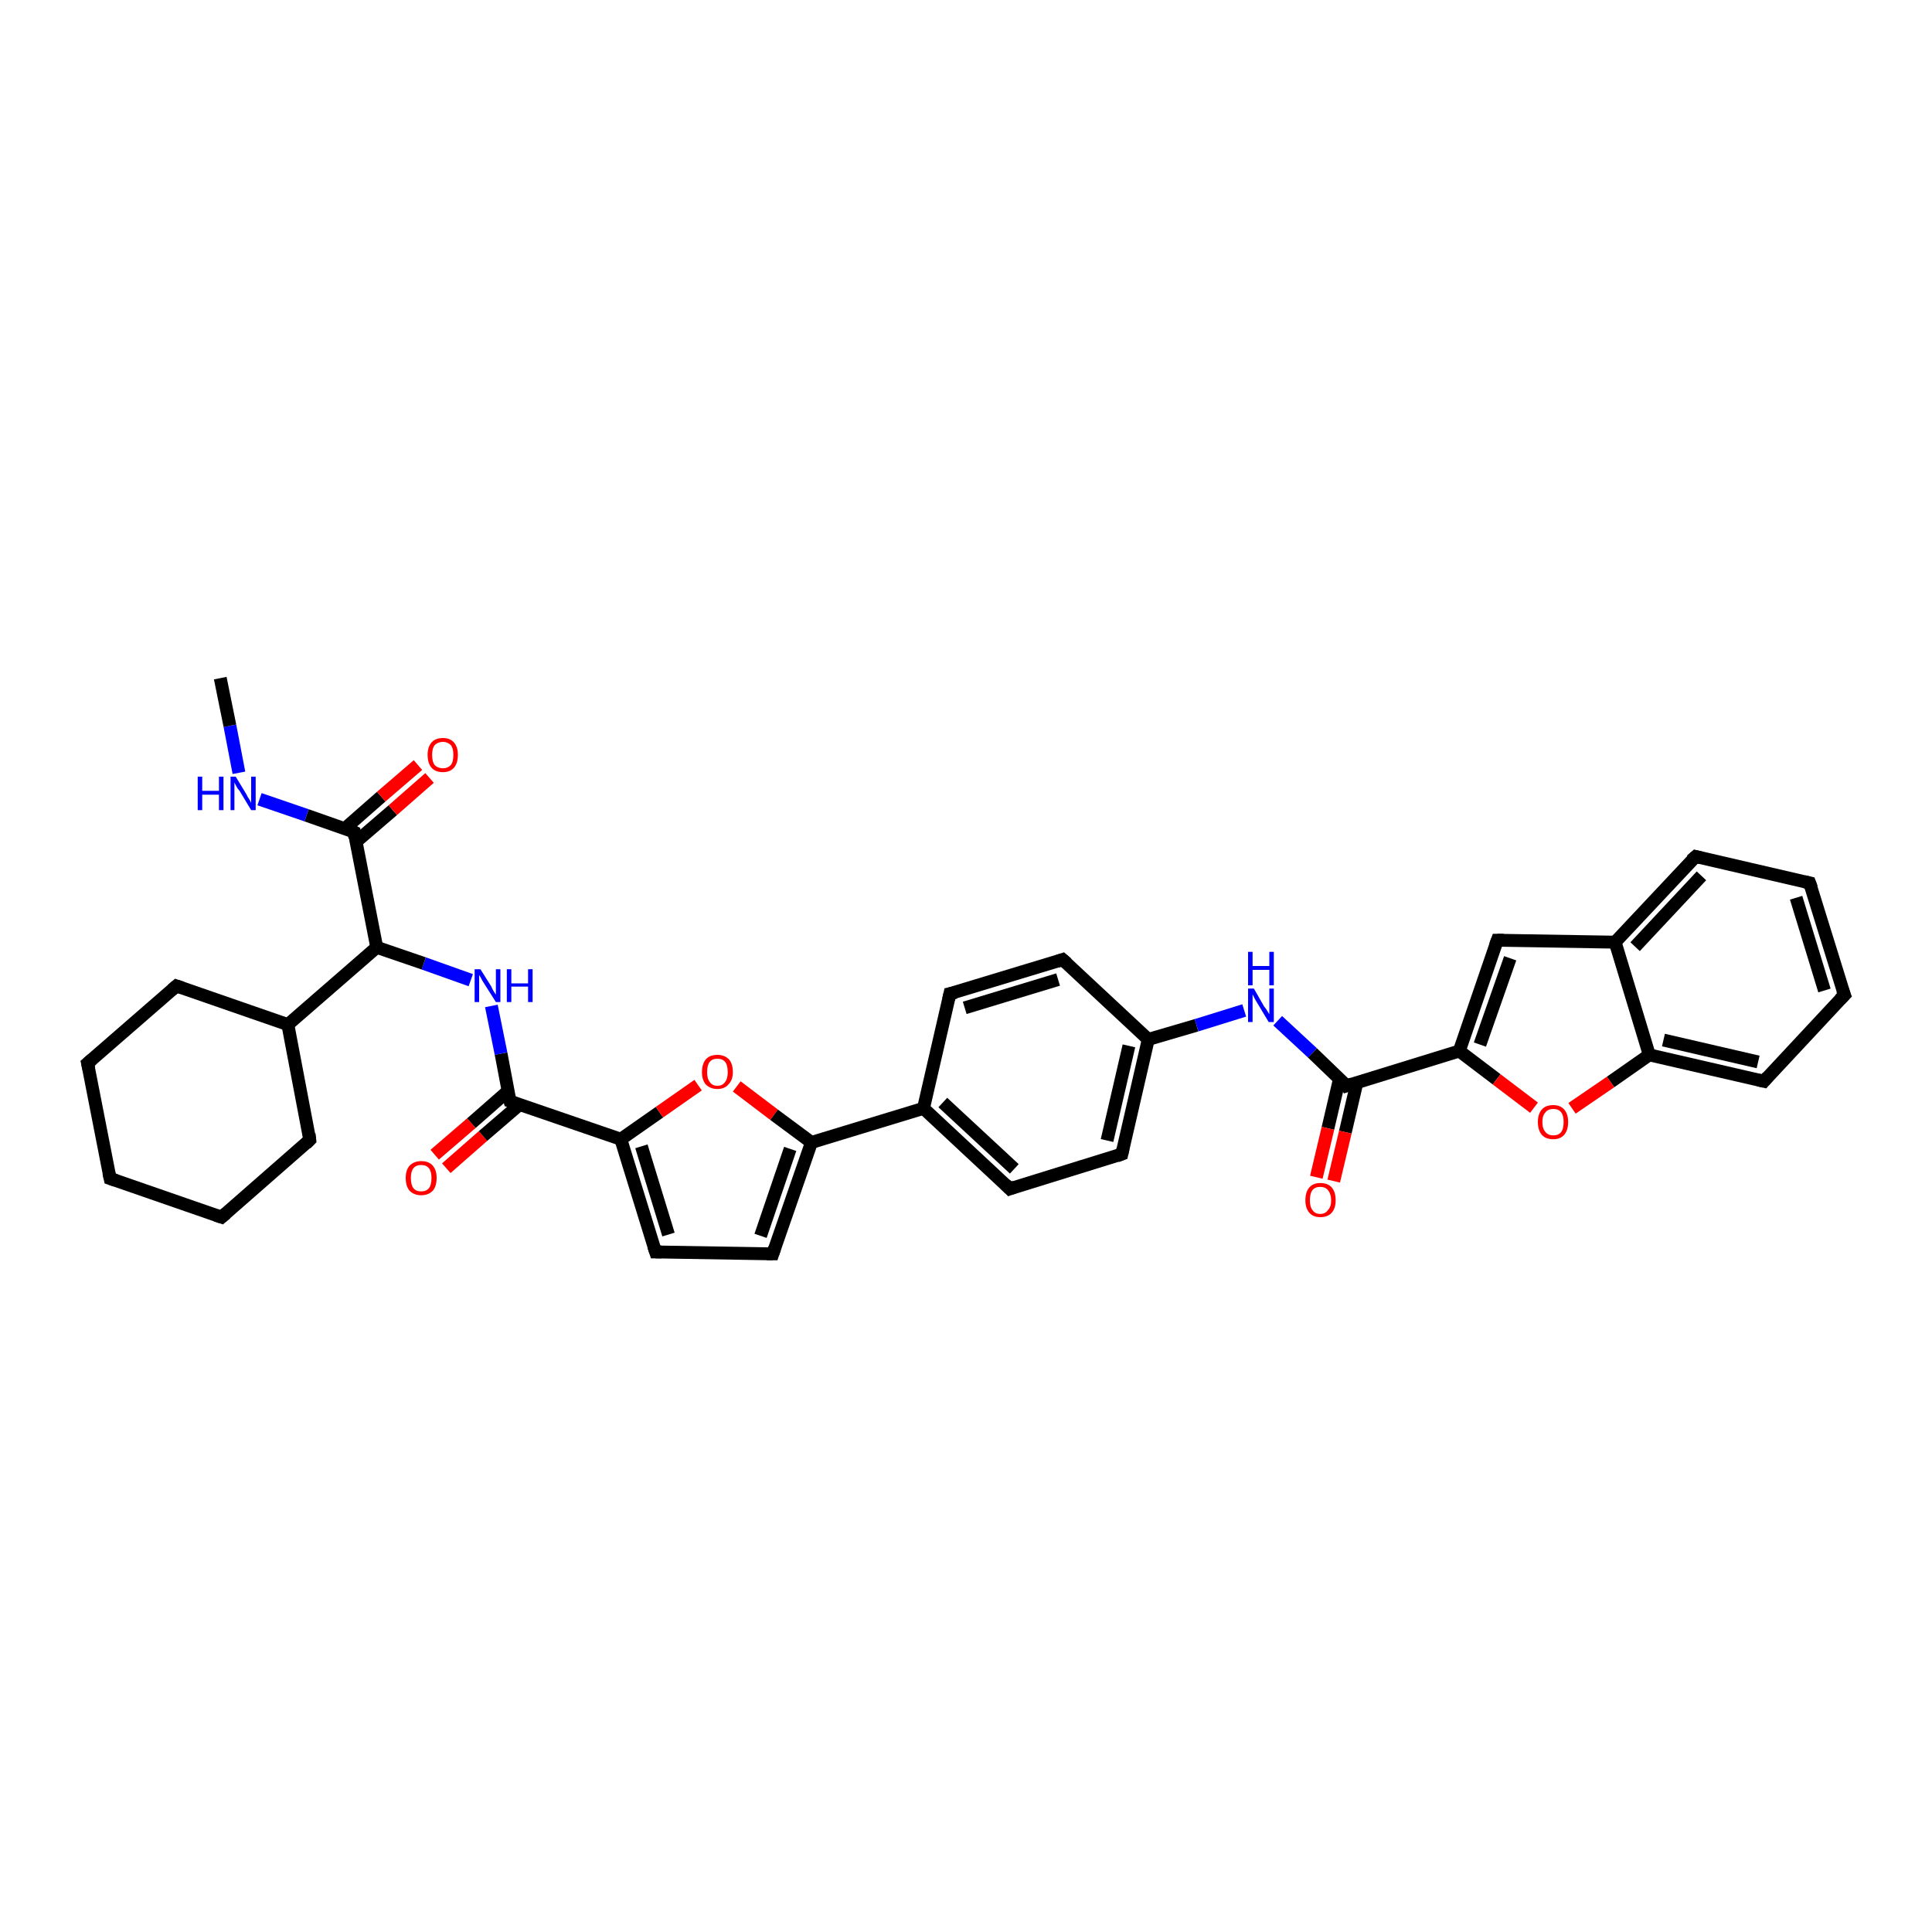 <?xml version='1.0' encoding='iso-8859-1'?>
<svg version='1.1' baseProfile='full'
              xmlns='http://www.w3.org/2000/svg'
                      xmlns:rdkit='http://www.rdkit.org/xml'
                      xmlns:xlink='http://www.w3.org/1999/xlink'
                  xml:space='preserve'
width='300px' height='300px' viewBox='0 0 300 300'>
<!-- END OF HEADER -->
<rect style='opacity:1.0;fill:#FFFFFF;stroke:none' width='300.0' height='300.0' x='0.0' y='0.0'> </rect>
<path class='bond-0 atom-0 atom-1' d='M 67.5,179.3 L 73.2,174.4' style='fill:none;fill-rule:evenodd;stroke:#FF0000;stroke-width:2.0px;stroke-linecap:butt;stroke-linejoin:miter;stroke-opacity:1' />
<path class='bond-0 atom-0 atom-1' d='M 73.2,174.4 L 78.9,169.4' style='fill:none;fill-rule:evenodd;stroke:#000000;stroke-width:2.0px;stroke-linecap:butt;stroke-linejoin:miter;stroke-opacity:1' />
<path class='bond-0 atom-0 atom-1' d='M 69.3,181.4 L 75.0,176.4' style='fill:none;fill-rule:evenodd;stroke:#FF0000;stroke-width:2.0px;stroke-linecap:butt;stroke-linejoin:miter;stroke-opacity:1' />
<path class='bond-0 atom-0 atom-1' d='M 75.0,176.4 L 80.7,171.5' style='fill:none;fill-rule:evenodd;stroke:#000000;stroke-width:2.0px;stroke-linecap:butt;stroke-linejoin:miter;stroke-opacity:1' />
<path class='bond-1 atom-1 atom-2' d='M 79.2,171.0 L 96.4,176.9' style='fill:none;fill-rule:evenodd;stroke:#000000;stroke-width:2.0px;stroke-linecap:butt;stroke-linejoin:miter;stroke-opacity:1' />
<path class='bond-2 atom-2 atom-3' d='M 96.4,176.9 L 102.4,172.7' style='fill:none;fill-rule:evenodd;stroke:#000000;stroke-width:2.0px;stroke-linecap:butt;stroke-linejoin:miter;stroke-opacity:1' />
<path class='bond-2 atom-2 atom-3' d='M 102.4,172.7 L 108.4,168.5' style='fill:none;fill-rule:evenodd;stroke:#FF0000;stroke-width:2.0px;stroke-linecap:butt;stroke-linejoin:miter;stroke-opacity:1' />
<path class='bond-3 atom-3 atom-4' d='M 114.4,168.7 L 120.2,173.1' style='fill:none;fill-rule:evenodd;stroke:#FF0000;stroke-width:2.0px;stroke-linecap:butt;stroke-linejoin:miter;stroke-opacity:1' />
<path class='bond-3 atom-3 atom-4' d='M 120.2,173.1 L 126.0,177.4' style='fill:none;fill-rule:evenodd;stroke:#000000;stroke-width:2.0px;stroke-linecap:butt;stroke-linejoin:miter;stroke-opacity:1' />
<path class='bond-4 atom-4 atom-5' d='M 126.0,177.4 L 143.4,172.1' style='fill:none;fill-rule:evenodd;stroke:#000000;stroke-width:2.0px;stroke-linecap:butt;stroke-linejoin:miter;stroke-opacity:1' />
<path class='bond-5 atom-5 atom-6' d='M 143.4,172.1 L 156.8,184.6' style='fill:none;fill-rule:evenodd;stroke:#000000;stroke-width:2.0px;stroke-linecap:butt;stroke-linejoin:miter;stroke-opacity:1' />
<path class='bond-5 atom-5 atom-6' d='M 146.4,171.2 L 157.5,181.5' style='fill:none;fill-rule:evenodd;stroke:#000000;stroke-width:2.0px;stroke-linecap:butt;stroke-linejoin:miter;stroke-opacity:1' />
<path class='bond-6 atom-6 atom-7' d='M 156.8,184.6 L 174.2,179.2' style='fill:none;fill-rule:evenodd;stroke:#000000;stroke-width:2.0px;stroke-linecap:butt;stroke-linejoin:miter;stroke-opacity:1' />
<path class='bond-7 atom-7 atom-8' d='M 174.2,179.2 L 178.3,161.4' style='fill:none;fill-rule:evenodd;stroke:#000000;stroke-width:2.0px;stroke-linecap:butt;stroke-linejoin:miter;stroke-opacity:1' />
<path class='bond-7 atom-7 atom-8' d='M 171.9,177.1 L 175.3,162.4' style='fill:none;fill-rule:evenodd;stroke:#000000;stroke-width:2.0px;stroke-linecap:butt;stroke-linejoin:miter;stroke-opacity:1' />
<path class='bond-8 atom-8 atom-9' d='M 178.3,161.4 L 185.8,159.2' style='fill:none;fill-rule:evenodd;stroke:#000000;stroke-width:2.0px;stroke-linecap:butt;stroke-linejoin:miter;stroke-opacity:1' />
<path class='bond-8 atom-8 atom-9' d='M 185.8,159.2 L 193.2,156.9' style='fill:none;fill-rule:evenodd;stroke:#0000FF;stroke-width:2.0px;stroke-linecap:butt;stroke-linejoin:miter;stroke-opacity:1' />
<path class='bond-9 atom-9 atom-10' d='M 198.4,158.5 L 203.8,163.5' style='fill:none;fill-rule:evenodd;stroke:#0000FF;stroke-width:2.0px;stroke-linecap:butt;stroke-linejoin:miter;stroke-opacity:1' />
<path class='bond-9 atom-9 atom-10' d='M 203.8,163.5 L 209.1,168.6' style='fill:none;fill-rule:evenodd;stroke:#000000;stroke-width:2.0px;stroke-linecap:butt;stroke-linejoin:miter;stroke-opacity:1' />
<path class='bond-10 atom-10 atom-11' d='M 208.0,167.5 L 206.2,175.2' style='fill:none;fill-rule:evenodd;stroke:#000000;stroke-width:2.0px;stroke-linecap:butt;stroke-linejoin:miter;stroke-opacity:1' />
<path class='bond-10 atom-10 atom-11' d='M 206.2,175.2 L 204.4,182.8' style='fill:none;fill-rule:evenodd;stroke:#FF0000;stroke-width:2.0px;stroke-linecap:butt;stroke-linejoin:miter;stroke-opacity:1' />
<path class='bond-10 atom-10 atom-11' d='M 210.7,168.1 L 208.9,175.8' style='fill:none;fill-rule:evenodd;stroke:#000000;stroke-width:2.0px;stroke-linecap:butt;stroke-linejoin:miter;stroke-opacity:1' />
<path class='bond-10 atom-10 atom-11' d='M 208.9,175.8 L 207.1,183.4' style='fill:none;fill-rule:evenodd;stroke:#FF0000;stroke-width:2.0px;stroke-linecap:butt;stroke-linejoin:miter;stroke-opacity:1' />
<path class='bond-11 atom-10 atom-12' d='M 209.1,168.6 L 226.6,163.2' style='fill:none;fill-rule:evenodd;stroke:#000000;stroke-width:2.0px;stroke-linecap:butt;stroke-linejoin:miter;stroke-opacity:1' />
<path class='bond-12 atom-12 atom-13' d='M 226.6,163.2 L 232.4,167.6' style='fill:none;fill-rule:evenodd;stroke:#000000;stroke-width:2.0px;stroke-linecap:butt;stroke-linejoin:miter;stroke-opacity:1' />
<path class='bond-12 atom-12 atom-13' d='M 232.4,167.6 L 238.2,172.0' style='fill:none;fill-rule:evenodd;stroke:#FF0000;stroke-width:2.0px;stroke-linecap:butt;stroke-linejoin:miter;stroke-opacity:1' />
<path class='bond-13 atom-13 atom-14' d='M 244.1,172.1 L 250.1,168.0' style='fill:none;fill-rule:evenodd;stroke:#FF0000;stroke-width:2.0px;stroke-linecap:butt;stroke-linejoin:miter;stroke-opacity:1' />
<path class='bond-13 atom-13 atom-14' d='M 250.1,168.0 L 256.1,163.8' style='fill:none;fill-rule:evenodd;stroke:#000000;stroke-width:2.0px;stroke-linecap:butt;stroke-linejoin:miter;stroke-opacity:1' />
<path class='bond-14 atom-14 atom-15' d='M 256.1,163.8 L 273.9,167.9' style='fill:none;fill-rule:evenodd;stroke:#000000;stroke-width:2.0px;stroke-linecap:butt;stroke-linejoin:miter;stroke-opacity:1' />
<path class='bond-14 atom-14 atom-15' d='M 258.3,161.5 L 273.0,164.9' style='fill:none;fill-rule:evenodd;stroke:#000000;stroke-width:2.0px;stroke-linecap:butt;stroke-linejoin:miter;stroke-opacity:1' />
<path class='bond-15 atom-15 atom-16' d='M 273.9,167.9 L 286.4,154.5' style='fill:none;fill-rule:evenodd;stroke:#000000;stroke-width:2.0px;stroke-linecap:butt;stroke-linejoin:miter;stroke-opacity:1' />
<path class='bond-16 atom-16 atom-17' d='M 286.4,154.5 L 281.0,137.1' style='fill:none;fill-rule:evenodd;stroke:#000000;stroke-width:2.0px;stroke-linecap:butt;stroke-linejoin:miter;stroke-opacity:1' />
<path class='bond-16 atom-16 atom-17' d='M 283.3,153.8 L 278.9,139.4' style='fill:none;fill-rule:evenodd;stroke:#000000;stroke-width:2.0px;stroke-linecap:butt;stroke-linejoin:miter;stroke-opacity:1' />
<path class='bond-17 atom-17 atom-18' d='M 281.0,137.1 L 263.3,133.0' style='fill:none;fill-rule:evenodd;stroke:#000000;stroke-width:2.0px;stroke-linecap:butt;stroke-linejoin:miter;stroke-opacity:1' />
<path class='bond-18 atom-18 atom-19' d='M 263.3,133.0 L 250.8,146.3' style='fill:none;fill-rule:evenodd;stroke:#000000;stroke-width:2.0px;stroke-linecap:butt;stroke-linejoin:miter;stroke-opacity:1' />
<path class='bond-18 atom-18 atom-19' d='M 264.2,136.0 L 253.9,147.0' style='fill:none;fill-rule:evenodd;stroke:#000000;stroke-width:2.0px;stroke-linecap:butt;stroke-linejoin:miter;stroke-opacity:1' />
<path class='bond-19 atom-19 atom-20' d='M 250.8,146.3 L 232.5,146.0' style='fill:none;fill-rule:evenodd;stroke:#000000;stroke-width:2.0px;stroke-linecap:butt;stroke-linejoin:miter;stroke-opacity:1' />
<path class='bond-20 atom-8 atom-21' d='M 178.3,161.4 L 165.0,149.0' style='fill:none;fill-rule:evenodd;stroke:#000000;stroke-width:2.0px;stroke-linecap:butt;stroke-linejoin:miter;stroke-opacity:1' />
<path class='bond-21 atom-21 atom-22' d='M 165.0,149.0 L 147.5,154.3' style='fill:none;fill-rule:evenodd;stroke:#000000;stroke-width:2.0px;stroke-linecap:butt;stroke-linejoin:miter;stroke-opacity:1' />
<path class='bond-21 atom-21 atom-22' d='M 164.3,152.1 L 149.8,156.5' style='fill:none;fill-rule:evenodd;stroke:#000000;stroke-width:2.0px;stroke-linecap:butt;stroke-linejoin:miter;stroke-opacity:1' />
<path class='bond-22 atom-4 atom-23' d='M 126.0,177.4 L 120.0,194.7' style='fill:none;fill-rule:evenodd;stroke:#000000;stroke-width:2.0px;stroke-linecap:butt;stroke-linejoin:miter;stroke-opacity:1' />
<path class='bond-22 atom-4 atom-23' d='M 122.7,178.4 L 118.1,191.9' style='fill:none;fill-rule:evenodd;stroke:#000000;stroke-width:2.0px;stroke-linecap:butt;stroke-linejoin:miter;stroke-opacity:1' />
<path class='bond-23 atom-23 atom-24' d='M 120.0,194.7 L 101.8,194.4' style='fill:none;fill-rule:evenodd;stroke:#000000;stroke-width:2.0px;stroke-linecap:butt;stroke-linejoin:miter;stroke-opacity:1' />
<path class='bond-24 atom-1 atom-25' d='M 79.2,171.0 L 77.8,163.6' style='fill:none;fill-rule:evenodd;stroke:#000000;stroke-width:2.0px;stroke-linecap:butt;stroke-linejoin:miter;stroke-opacity:1' />
<path class='bond-24 atom-1 atom-25' d='M 77.8,163.6 L 76.3,156.2' style='fill:none;fill-rule:evenodd;stroke:#0000FF;stroke-width:2.0px;stroke-linecap:butt;stroke-linejoin:miter;stroke-opacity:1' />
<path class='bond-25 atom-25 atom-26' d='M 73.1,152.2 L 65.8,149.6' style='fill:none;fill-rule:evenodd;stroke:#0000FF;stroke-width:2.0px;stroke-linecap:butt;stroke-linejoin:miter;stroke-opacity:1' />
<path class='bond-25 atom-25 atom-26' d='M 65.8,149.6 L 58.5,147.1' style='fill:none;fill-rule:evenodd;stroke:#000000;stroke-width:2.0px;stroke-linecap:butt;stroke-linejoin:miter;stroke-opacity:1' />
<path class='bond-26 atom-26 atom-27' d='M 58.5,147.1 L 55.0,129.2' style='fill:none;fill-rule:evenodd;stroke:#000000;stroke-width:2.0px;stroke-linecap:butt;stroke-linejoin:miter;stroke-opacity:1' />
<path class='bond-27 atom-27 atom-28' d='M 55.3,130.7 L 61.0,125.8' style='fill:none;fill-rule:evenodd;stroke:#000000;stroke-width:2.0px;stroke-linecap:butt;stroke-linejoin:miter;stroke-opacity:1' />
<path class='bond-27 atom-27 atom-28' d='M 61.0,125.8 L 66.7,120.8' style='fill:none;fill-rule:evenodd;stroke:#FF0000;stroke-width:2.0px;stroke-linecap:butt;stroke-linejoin:miter;stroke-opacity:1' />
<path class='bond-27 atom-27 atom-28' d='M 53.5,128.7 L 59.2,123.7' style='fill:none;fill-rule:evenodd;stroke:#000000;stroke-width:2.0px;stroke-linecap:butt;stroke-linejoin:miter;stroke-opacity:1' />
<path class='bond-27 atom-27 atom-28' d='M 59.2,123.7 L 64.9,118.8' style='fill:none;fill-rule:evenodd;stroke:#FF0000;stroke-width:2.0px;stroke-linecap:butt;stroke-linejoin:miter;stroke-opacity:1' />
<path class='bond-28 atom-27 atom-29' d='M 55.0,129.2 L 47.6,126.6' style='fill:none;fill-rule:evenodd;stroke:#000000;stroke-width:2.0px;stroke-linecap:butt;stroke-linejoin:miter;stroke-opacity:1' />
<path class='bond-28 atom-27 atom-29' d='M 47.6,126.6 L 40.3,124.1' style='fill:none;fill-rule:evenodd;stroke:#0000FF;stroke-width:2.0px;stroke-linecap:butt;stroke-linejoin:miter;stroke-opacity:1' />
<path class='bond-29 atom-29 atom-30' d='M 37.1,120.0 L 35.7,112.7' style='fill:none;fill-rule:evenodd;stroke:#0000FF;stroke-width:2.0px;stroke-linecap:butt;stroke-linejoin:miter;stroke-opacity:1' />
<path class='bond-29 atom-29 atom-30' d='M 35.7,112.7 L 34.2,105.3' style='fill:none;fill-rule:evenodd;stroke:#000000;stroke-width:2.0px;stroke-linecap:butt;stroke-linejoin:miter;stroke-opacity:1' />
<path class='bond-30 atom-26 atom-31' d='M 58.5,147.1 L 44.7,159.1' style='fill:none;fill-rule:evenodd;stroke:#000000;stroke-width:2.0px;stroke-linecap:butt;stroke-linejoin:miter;stroke-opacity:1' />
<path class='bond-31 atom-31 atom-32' d='M 44.7,159.1 L 27.4,153.1' style='fill:none;fill-rule:evenodd;stroke:#000000;stroke-width:2.0px;stroke-linecap:butt;stroke-linejoin:miter;stroke-opacity:1' />
<path class='bond-32 atom-32 atom-33' d='M 27.4,153.1 L 13.6,165.1' style='fill:none;fill-rule:evenodd;stroke:#000000;stroke-width:2.0px;stroke-linecap:butt;stroke-linejoin:miter;stroke-opacity:1' />
<path class='bond-33 atom-33 atom-34' d='M 13.6,165.1 L 17.1,183.0' style='fill:none;fill-rule:evenodd;stroke:#000000;stroke-width:2.0px;stroke-linecap:butt;stroke-linejoin:miter;stroke-opacity:1' />
<path class='bond-34 atom-34 atom-35' d='M 17.1,183.0 L 34.4,189.0' style='fill:none;fill-rule:evenodd;stroke:#000000;stroke-width:2.0px;stroke-linecap:butt;stroke-linejoin:miter;stroke-opacity:1' />
<path class='bond-35 atom-35 atom-36' d='M 34.4,189.0 L 48.1,177.0' style='fill:none;fill-rule:evenodd;stroke:#000000;stroke-width:2.0px;stroke-linecap:butt;stroke-linejoin:miter;stroke-opacity:1' />
<path class='bond-36 atom-20 atom-12' d='M 232.5,146.0 L 226.6,163.2' style='fill:none;fill-rule:evenodd;stroke:#000000;stroke-width:2.0px;stroke-linecap:butt;stroke-linejoin:miter;stroke-opacity:1' />
<path class='bond-36 atom-20 atom-12' d='M 234.5,148.8 L 229.8,162.2' style='fill:none;fill-rule:evenodd;stroke:#000000;stroke-width:2.0px;stroke-linecap:butt;stroke-linejoin:miter;stroke-opacity:1' />
<path class='bond-37 atom-19 atom-14' d='M 250.8,146.3 L 256.1,163.8' style='fill:none;fill-rule:evenodd;stroke:#000000;stroke-width:2.0px;stroke-linecap:butt;stroke-linejoin:miter;stroke-opacity:1' />
<path class='bond-38 atom-22 atom-5' d='M 147.5,154.3 L 143.4,172.1' style='fill:none;fill-rule:evenodd;stroke:#000000;stroke-width:2.0px;stroke-linecap:butt;stroke-linejoin:miter;stroke-opacity:1' />
<path class='bond-39 atom-24 atom-2' d='M 101.8,194.4 L 96.4,176.9' style='fill:none;fill-rule:evenodd;stroke:#000000;stroke-width:2.0px;stroke-linecap:butt;stroke-linejoin:miter;stroke-opacity:1' />
<path class='bond-39 atom-24 atom-2' d='M 103.8,191.7 L 99.6,178.0' style='fill:none;fill-rule:evenodd;stroke:#000000;stroke-width:2.0px;stroke-linecap:butt;stroke-linejoin:miter;stroke-opacity:1' />
<path class='bond-40 atom-36 atom-31' d='M 48.1,177.0 L 44.7,159.1' style='fill:none;fill-rule:evenodd;stroke:#000000;stroke-width:2.0px;stroke-linecap:butt;stroke-linejoin:miter;stroke-opacity:1' />
<path d='M 80.0,171.3 L 79.2,171.0 L 79.1,170.6' style='fill:none;stroke:#000000;stroke-width:2.0px;stroke-linecap:butt;stroke-linejoin:miter;stroke-opacity:1;' />
<path d='M 156.1,183.9 L 156.8,184.6 L 157.6,184.3' style='fill:none;stroke:#000000;stroke-width:2.0px;stroke-linecap:butt;stroke-linejoin:miter;stroke-opacity:1;' />
<path d='M 173.4,179.5 L 174.2,179.2 L 174.4,178.3' style='fill:none;stroke:#000000;stroke-width:2.0px;stroke-linecap:butt;stroke-linejoin:miter;stroke-opacity:1;' />
<path d='M 208.9,168.3 L 209.1,168.6 L 210.0,168.3' style='fill:none;stroke:#000000;stroke-width:2.0px;stroke-linecap:butt;stroke-linejoin:miter;stroke-opacity:1;' />
<path d='M 273.0,167.7 L 273.9,167.9 L 274.5,167.2' style='fill:none;stroke:#000000;stroke-width:2.0px;stroke-linecap:butt;stroke-linejoin:miter;stroke-opacity:1;' />
<path d='M 285.7,155.2 L 286.4,154.5 L 286.1,153.7' style='fill:none;stroke:#000000;stroke-width:2.0px;stroke-linecap:butt;stroke-linejoin:miter;stroke-opacity:1;' />
<path d='M 281.3,137.9 L 281.0,137.1 L 280.1,136.9' style='fill:none;stroke:#000000;stroke-width:2.0px;stroke-linecap:butt;stroke-linejoin:miter;stroke-opacity:1;' />
<path d='M 264.1,133.2 L 263.3,133.0 L 262.6,133.6' style='fill:none;stroke:#000000;stroke-width:2.0px;stroke-linecap:butt;stroke-linejoin:miter;stroke-opacity:1;' />
<path d='M 233.5,146.0 L 232.5,146.0 L 232.2,146.8' style='fill:none;stroke:#000000;stroke-width:2.0px;stroke-linecap:butt;stroke-linejoin:miter;stroke-opacity:1;' />
<path d='M 165.7,149.6 L 165.0,149.0 L 164.1,149.3' style='fill:none;stroke:#000000;stroke-width:2.0px;stroke-linecap:butt;stroke-linejoin:miter;stroke-opacity:1;' />
<path d='M 148.4,154.1 L 147.5,154.3 L 147.3,155.2' style='fill:none;stroke:#000000;stroke-width:2.0px;stroke-linecap:butt;stroke-linejoin:miter;stroke-opacity:1;' />
<path d='M 120.3,193.8 L 120.0,194.7 L 119.1,194.7' style='fill:none;stroke:#000000;stroke-width:2.0px;stroke-linecap:butt;stroke-linejoin:miter;stroke-opacity:1;' />
<path d='M 102.7,194.4 L 101.8,194.4 L 101.5,193.5' style='fill:none;stroke:#000000;stroke-width:2.0px;stroke-linecap:butt;stroke-linejoin:miter;stroke-opacity:1;' />
<path d='M 55.1,130.1 L 55.0,129.2 L 54.6,129.0' style='fill:none;stroke:#000000;stroke-width:2.0px;stroke-linecap:butt;stroke-linejoin:miter;stroke-opacity:1;' />
<path d='M 28.3,153.4 L 27.4,153.1 L 26.7,153.7' style='fill:none;stroke:#000000;stroke-width:2.0px;stroke-linecap:butt;stroke-linejoin:miter;stroke-opacity:1;' />
<path d='M 14.3,164.5 L 13.6,165.1 L 13.8,166.0' style='fill:none;stroke:#000000;stroke-width:2.0px;stroke-linecap:butt;stroke-linejoin:miter;stroke-opacity:1;' />
<path d='M 16.9,182.1 L 17.1,183.0 L 18.0,183.3' style='fill:none;stroke:#000000;stroke-width:2.0px;stroke-linecap:butt;stroke-linejoin:miter;stroke-opacity:1;' />
<path d='M 33.5,188.7 L 34.4,189.0 L 35.1,188.4' style='fill:none;stroke:#000000;stroke-width:2.0px;stroke-linecap:butt;stroke-linejoin:miter;stroke-opacity:1;' />
<path d='M 47.5,177.6 L 48.1,177.0 L 48.0,176.1' style='fill:none;stroke:#000000;stroke-width:2.0px;stroke-linecap:butt;stroke-linejoin:miter;stroke-opacity:1;' />
<path class='atom-0' d='M 63.0 182.9
Q 63.0 181.7, 63.6 181.0
Q 64.3 180.3, 65.4 180.3
Q 66.6 180.3, 67.2 181.0
Q 67.8 181.7, 67.8 182.9
Q 67.8 184.2, 67.2 184.9
Q 66.5 185.6, 65.4 185.6
Q 64.3 185.6, 63.6 184.9
Q 63.0 184.2, 63.0 182.9
M 65.4 185.0
Q 66.2 185.0, 66.6 184.5
Q 67.0 184.0, 67.0 182.9
Q 67.0 181.9, 66.6 181.4
Q 66.2 180.9, 65.4 180.9
Q 64.6 180.9, 64.2 181.4
Q 63.8 181.9, 63.8 182.9
Q 63.8 184.0, 64.2 184.5
Q 64.6 185.0, 65.4 185.0
' fill='#FF0000'/>
<path class='atom-3' d='M 109.0 166.5
Q 109.0 165.2, 109.6 164.5
Q 110.2 163.8, 111.4 163.8
Q 112.5 163.8, 113.2 164.5
Q 113.8 165.2, 113.8 166.5
Q 113.8 167.7, 113.1 168.4
Q 112.5 169.1, 111.4 169.1
Q 110.3 169.1, 109.6 168.4
Q 109.0 167.7, 109.0 166.5
M 111.4 168.6
Q 112.2 168.6, 112.6 168.0
Q 113.0 167.5, 113.0 166.5
Q 113.0 165.4, 112.6 164.9
Q 112.2 164.4, 111.4 164.4
Q 110.6 164.4, 110.2 164.9
Q 109.8 165.4, 109.8 166.5
Q 109.8 167.5, 110.2 168.0
Q 110.6 168.6, 111.4 168.6
' fill='#FF0000'/>
<path class='atom-9' d='M 194.7 153.5
L 196.3 156.3
Q 196.5 156.5, 196.8 157.0
Q 197.1 157.5, 197.1 157.5
L 197.1 153.5
L 197.8 153.5
L 197.8 158.7
L 197.0 158.7
L 195.2 155.7
Q 195.0 155.4, 194.8 155.0
Q 194.6 154.6, 194.5 154.4
L 194.5 158.7
L 193.8 158.7
L 193.8 153.5
L 194.7 153.5
' fill='#0000FF'/>
<path class='atom-9' d='M 193.8 147.8
L 194.5 147.8
L 194.5 150.0
L 197.1 150.0
L 197.1 147.8
L 197.8 147.8
L 197.8 153.0
L 197.1 153.0
L 197.1 150.6
L 194.5 150.6
L 194.5 153.0
L 193.8 153.0
L 193.8 147.8
' fill='#0000FF'/>
<path class='atom-11' d='M 202.7 186.4
Q 202.7 185.1, 203.3 184.4
Q 203.9 183.7, 205.0 183.7
Q 206.2 183.7, 206.8 184.4
Q 207.4 185.1, 207.4 186.4
Q 207.4 187.6, 206.8 188.3
Q 206.2 189.0, 205.0 189.0
Q 203.9 189.0, 203.3 188.3
Q 202.7 187.6, 202.7 186.4
M 205.0 188.5
Q 205.8 188.5, 206.2 187.9
Q 206.7 187.4, 206.7 186.4
Q 206.7 185.4, 206.2 184.8
Q 205.8 184.3, 205.0 184.3
Q 204.2 184.3, 203.8 184.8
Q 203.4 185.3, 203.4 186.4
Q 203.4 187.4, 203.8 187.9
Q 204.2 188.5, 205.0 188.5
' fill='#FF0000'/>
<path class='atom-13' d='M 238.8 174.2
Q 238.8 173.0, 239.4 172.3
Q 240.0 171.6, 241.2 171.6
Q 242.3 171.6, 242.9 172.3
Q 243.5 173.0, 243.5 174.2
Q 243.5 175.5, 242.9 176.2
Q 242.3 176.9, 241.2 176.9
Q 240.0 176.9, 239.4 176.2
Q 238.8 175.5, 238.8 174.2
M 241.2 176.3
Q 242.0 176.3, 242.4 175.8
Q 242.8 175.3, 242.8 174.2
Q 242.8 173.2, 242.4 172.7
Q 242.0 172.2, 241.2 172.2
Q 240.4 172.2, 240.0 172.7
Q 239.5 173.2, 239.5 174.2
Q 239.5 175.3, 240.0 175.8
Q 240.4 176.3, 241.2 176.3
' fill='#FF0000'/>
<path class='atom-25' d='M 74.6 150.5
L 76.3 153.2
Q 76.4 153.5, 76.7 154.0
Q 77.0 154.4, 77.0 154.5
L 77.0 150.5
L 77.7 150.5
L 77.7 155.6
L 77.0 155.6
L 75.1 152.6
Q 74.9 152.3, 74.7 151.9
Q 74.5 151.5, 74.4 151.4
L 74.4 155.6
L 73.7 155.6
L 73.7 150.5
L 74.6 150.5
' fill='#0000FF'/>
<path class='atom-25' d='M 78.7 150.5
L 79.4 150.5
L 79.4 152.7
L 82.0 152.7
L 82.0 150.5
L 82.7 150.5
L 82.7 155.6
L 82.0 155.6
L 82.0 153.2
L 79.4 153.2
L 79.4 155.6
L 78.7 155.6
L 78.7 150.5
' fill='#0000FF'/>
<path class='atom-28' d='M 66.4 117.2
Q 66.4 116.0, 67.0 115.3
Q 67.6 114.6, 68.8 114.6
Q 69.9 114.6, 70.5 115.3
Q 71.1 116.0, 71.1 117.2
Q 71.1 118.5, 70.5 119.2
Q 69.9 119.9, 68.8 119.9
Q 67.6 119.9, 67.0 119.2
Q 66.4 118.5, 66.4 117.2
M 68.8 119.3
Q 69.5 119.3, 70.0 118.8
Q 70.4 118.3, 70.4 117.2
Q 70.4 116.2, 70.0 115.7
Q 69.5 115.2, 68.8 115.2
Q 68.0 115.2, 67.5 115.7
Q 67.1 116.2, 67.1 117.2
Q 67.1 118.3, 67.5 118.8
Q 68.0 119.3, 68.8 119.3
' fill='#FF0000'/>
<path class='atom-29' d='M 30.7 120.6
L 31.4 120.6
L 31.4 122.8
L 34.0 122.8
L 34.0 120.6
L 34.7 120.6
L 34.7 125.8
L 34.0 125.8
L 34.0 123.4
L 31.4 123.4
L 31.4 125.8
L 30.7 125.8
L 30.7 120.6
' fill='#0000FF'/>
<path class='atom-29' d='M 36.6 120.6
L 38.3 123.4
Q 38.4 123.7, 38.7 124.1
Q 39.0 124.6, 39.0 124.7
L 39.0 120.6
L 39.7 120.6
L 39.7 125.8
L 39.0 125.8
L 37.2 122.8
Q 36.9 122.5, 36.7 122.1
Q 36.5 121.7, 36.4 121.5
L 36.4 125.8
L 35.8 125.8
L 35.8 120.6
L 36.6 120.6
' fill='#0000FF'/>
</svg>
